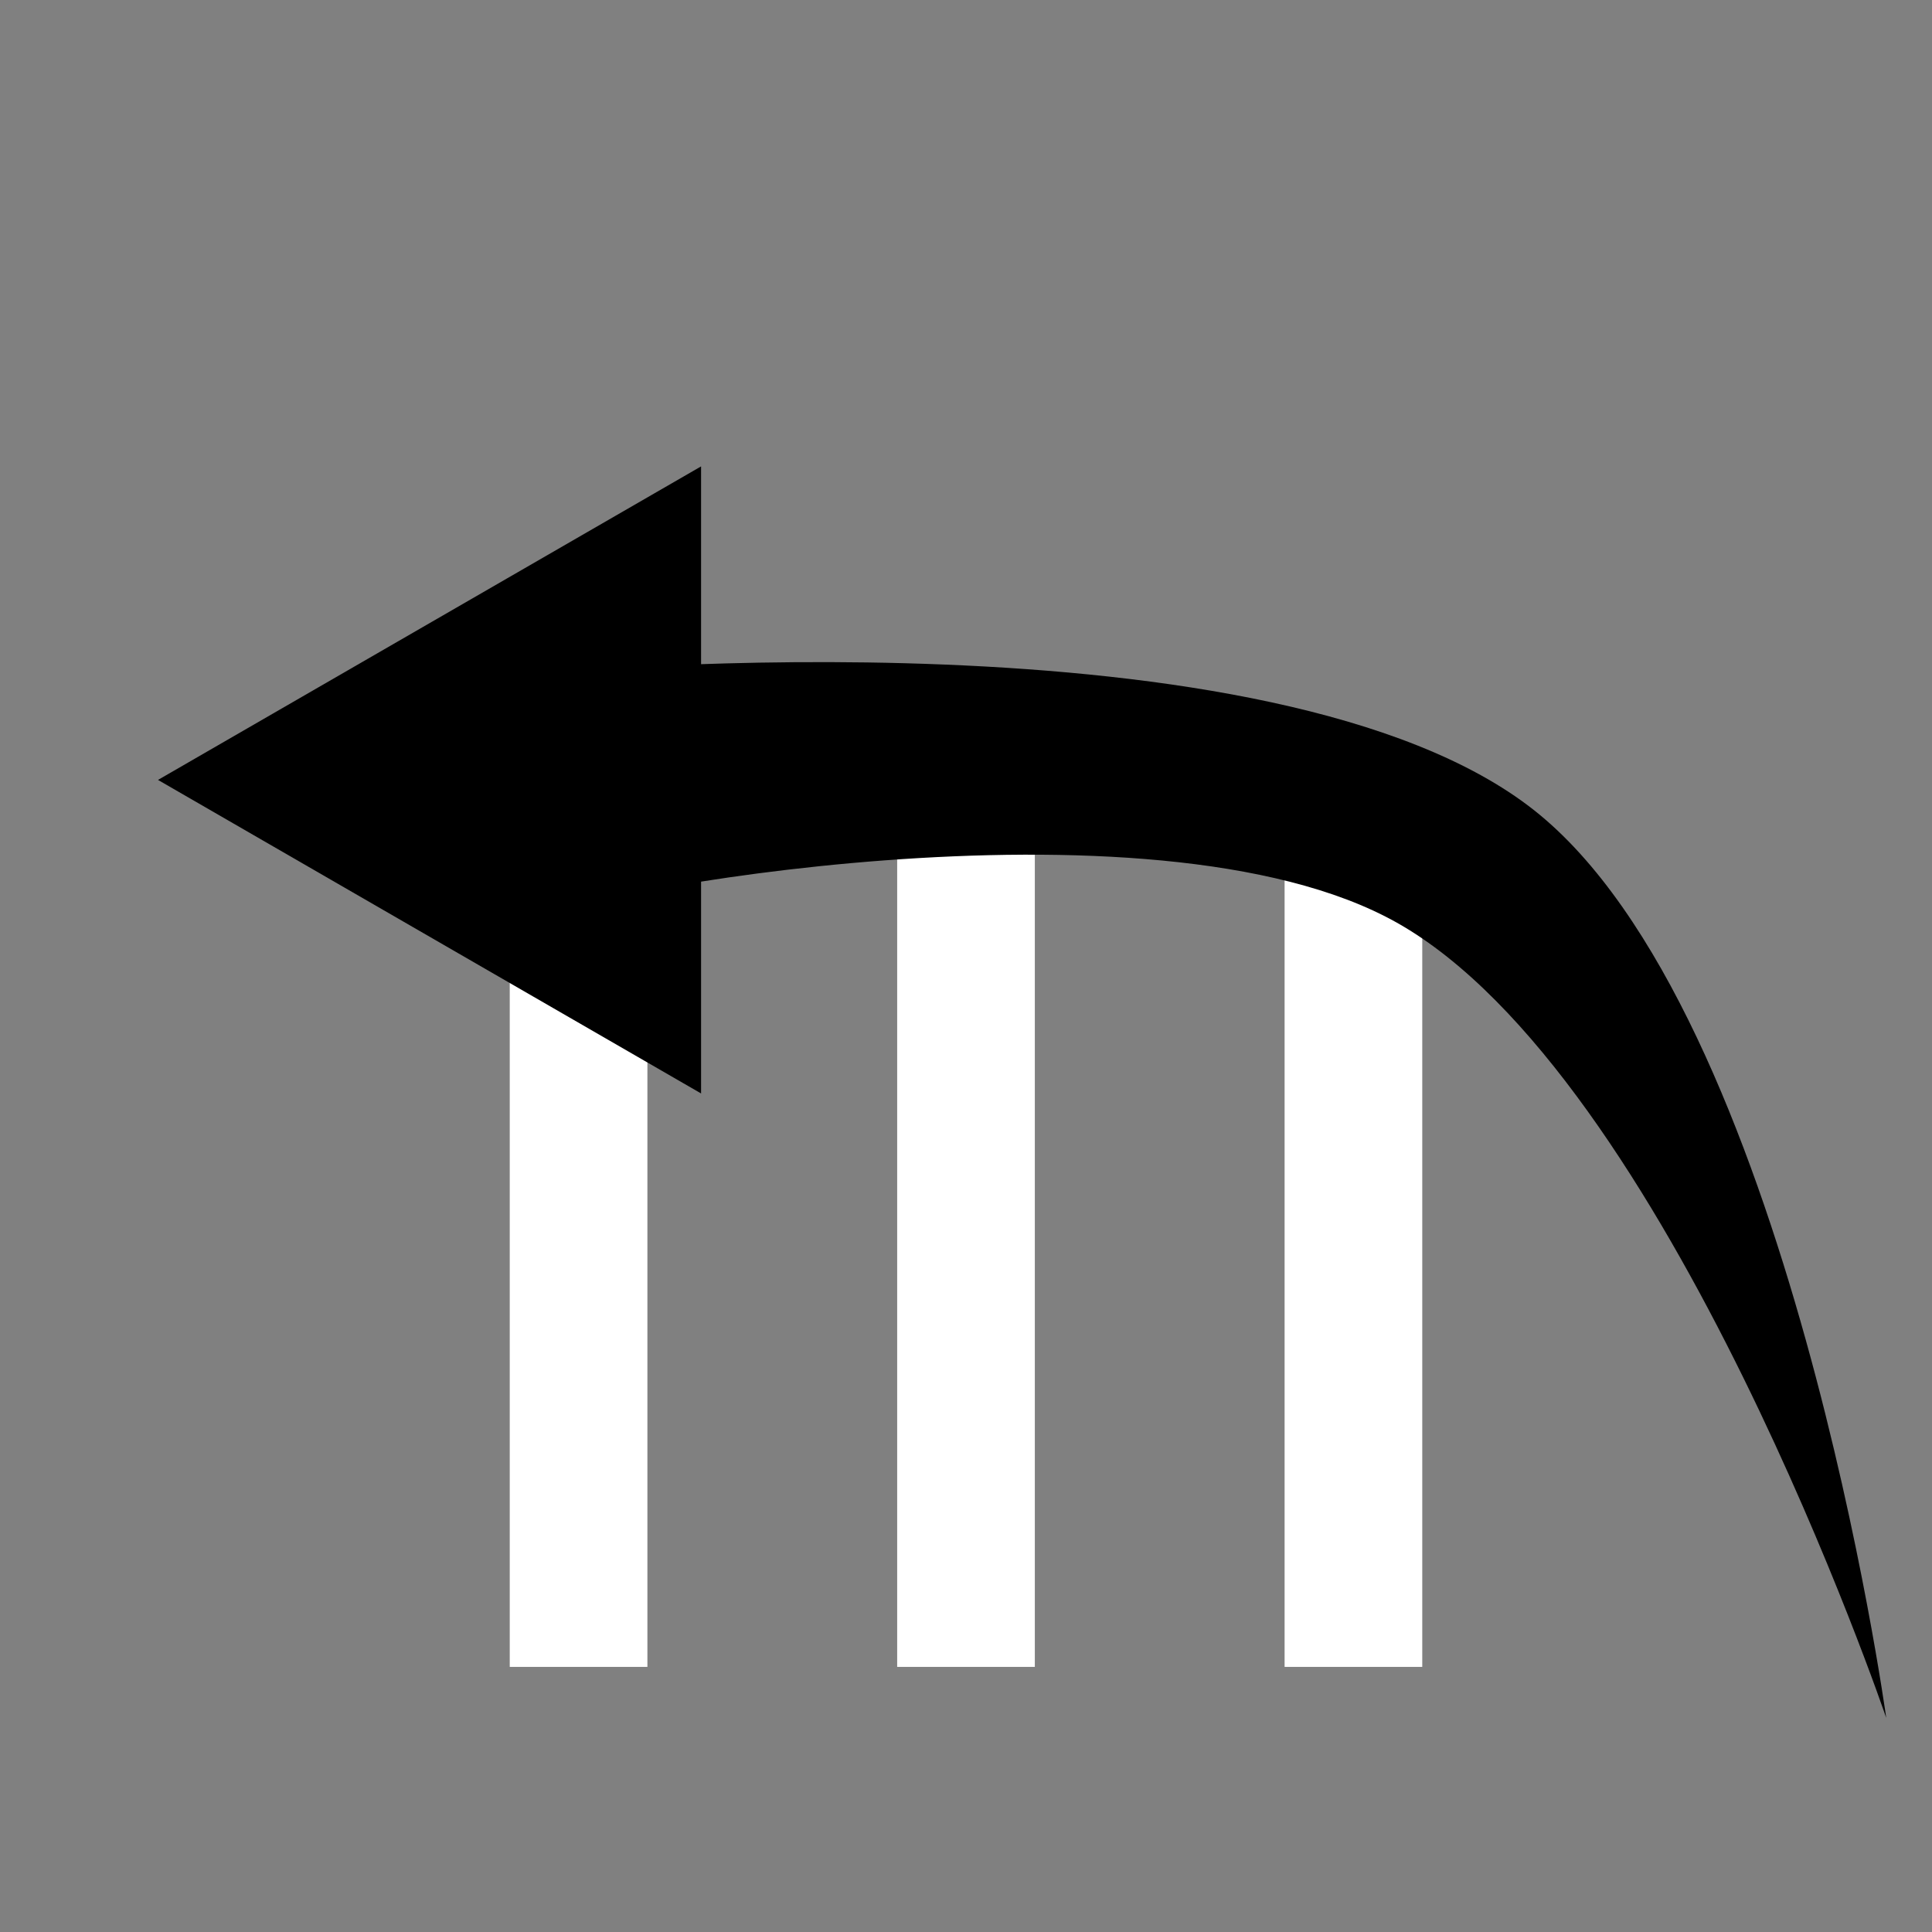 <?xml version="1.0" encoding="UTF-8" standalone="no"?>
<svg
   xmlns:dc="http://purl.org/dc/elements/1.1/"
   xmlns:cc="http://creativecommons.org/ns#"
   xmlns:rdf="http://www.w3.org/1999/02/22-rdf-syntax-ns#"
   xmlns:svg="http://www.w3.org/2000/svg"
   xmlns="http://www.w3.org/2000/svg"
   width="32"
   height="32"
   viewBox="0 0 32 32"
   id="svg4214"
   version="1.1">
  <rect x="0" y="0" width="32" height="32" fill="#808080" stroke="none"/>
  <defs
     id="defs4216" />
  <g
     id="layer2">
    <g
       transform="translate(0.169,0)"
       id="g4169">
      <rect
         style="opacity:1;fill:#ffffff;fill-opacity:1;stroke:none;stroke-width:0.85;stroke-linecap:round;stroke-linejoin:miter;stroke-miterlimit:4;stroke-dasharray:none;stroke-dashoffset:0;stroke-opacity:1"
         id="rect4161"
         width="2.28"
         height="15.113"
         x="8.274"
         y="12.496" />
      <rect
         y="12.496"
         x="14.691"
         height="15.113"
         width="2.28"
         id="rect4163"
         style="opacity:1;fill:#ffffff;fill-opacity:1;stroke:none;stroke-width:0.85;stroke-linecap:round;stroke-linejoin:miter;stroke-miterlimit:4;stroke-dasharray:none;stroke-dashoffset:0;stroke-opacity:1" />
      <rect
         style="opacity:1;fill:#ffffff;fill-opacity:1;stroke:none;stroke-width:0.85;stroke-linecap:round;stroke-linejoin:miter;stroke-miterlimit:4;stroke-dasharray:none;stroke-dashoffset:0;stroke-opacity:1"
         id="rect4165"
         width="2.28"
         height="15.113"
         x="21.108"
         y="12.496" />
    </g>
    <g
       transform="matrix(-1,0,0,1,33.859,0)"
       id="g4256">
      <path
         style="fill:#000000;fill-opacity:1;fill-rule:evenodd;stroke:none;stroke-width:1px;stroke-linecap:butt;stroke-linejoin:miter;stroke-opacity:1"
         d="m 2.617,28.454 c 0,0 1.614,-11.693 5.826,-15.029 4.299,-3.406 16.296,-2.28 16.296,-2.28 0,0 0.145,4.369 1e-6,4.053 C 24.578,14.848 14.795,12.991 10.723,15.282 6.23,17.811 2.617,28.454 2.617,28.454 Z"
         id="path4252" />
      <path
         style="opacity:1;fill:#000000;fill-opacity:1;stroke:none;stroke-width:0.85;stroke-linecap:round;stroke-linejoin:miter;stroke-miterlimit:4;stroke-dasharray:none;stroke-dashoffset:0;stroke-opacity:1"
         id="path4254"
         d="m 17.267,3.927 -10.386,0 5.193,-8.995 z"
         transform="matrix(0,1,-1,0,26.174,0.844)" />
    </g>
  </g>
</svg>
